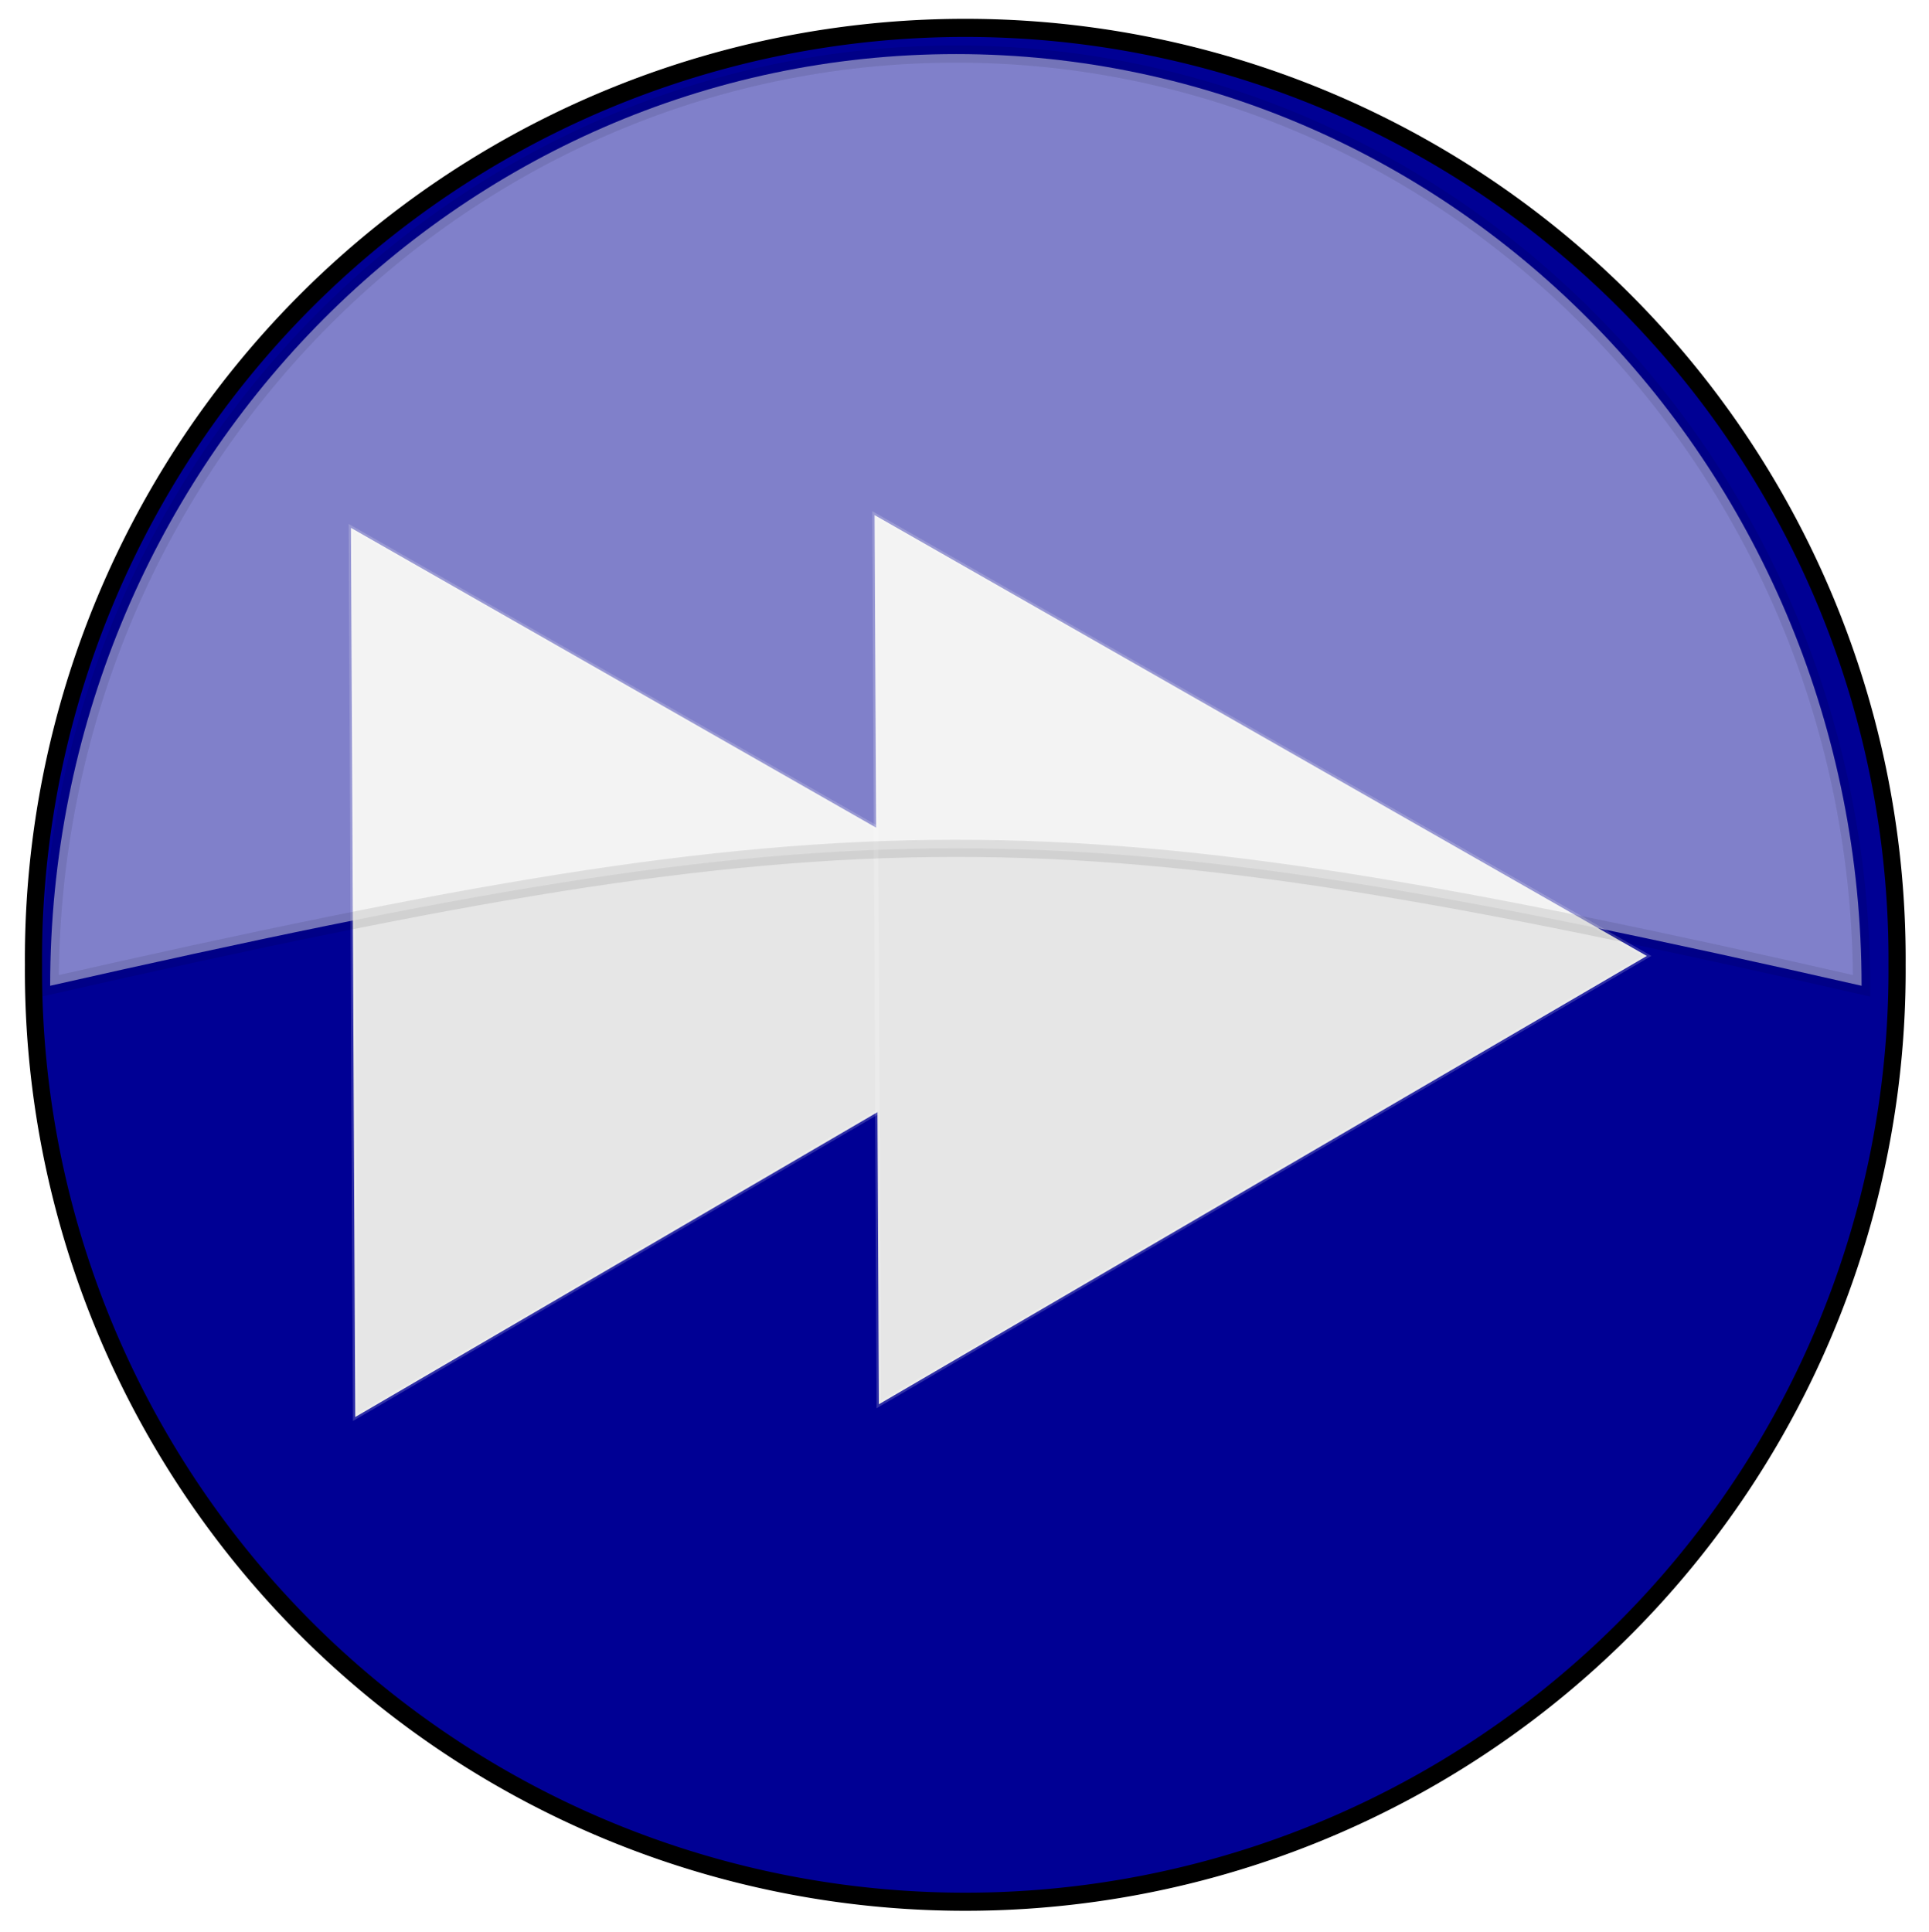 <?xml version="1.0" encoding="UTF-8" standalone="no"?>
<!-- Created with Inkscape (http://www.inkscape.org/) -->

<svg
   xmlns:dc="http://purl.org/dc/elements/1.1/"
   xmlns:cc="http://creativecommons.org/ns#"
   xmlns:rdf="http://www.w3.org/1999/02/22-rdf-syntax-ns#"
   xmlns:svg="http://www.w3.org/2000/svg"
   xmlns="http://www.w3.org/2000/svg"
   xmlns:sodipodi="http://sodipodi.sourceforge.net/DTD/sodipodi-0.dtd"
   xmlns:inkscape="http://www.inkscape.org/namespaces/inkscape"
   id="svg3144"
   height="112.56"
   width="112.38"
   version="1.1"
   inkscape:version="0.48.5 r10040"
   sodipodi:docname="media-skip-forward.svg">
  <sodipodi:namedview
     pagecolor="#ffffff"
     bordercolor="#666666"
     borderopacity="1"
     objecttolerance="10"
     gridtolerance="10"
     guidetolerance="10"
     inkscape:pageopacity="0"
     inkscape:pageshadow="2"
     inkscape:window-width="775"
     inkscape:window-height="480"
     id="namedview14"
     showgrid="false"
     inkscape:zoom="2.0966596"
     inkscape:cx="56.189999"
     inkscape:cy="56.279999"
     inkscape:window-x="991"
     inkscape:window-y="407"
     inkscape:window-maximized="0"
     inkscape:current-layer="svg3144" />
  <defs
     id="defs3146">
    <filter
       id="filter3316-4"
       color-interpolation-filters="sRGB">
      <feGaussianBlur
         id="feGaussianBlur7-72"
         stdDeviation=".587" />
    </filter>
  </defs>
  <path
     id="path39"
     d="m 211.43,266.65 a 54.286,51.429 0 1 1 -108.57,0 54.286,51.429 0 1 1 108.57,0 z"
     transform="matrix(1,0,0,1.055,-100.91,-225.105)"
     inkscape:connector-curvature="0"
     style="fill-rule:evenodd;stroke:#000000;filter:url(#filter3316-4);fill:#000094;fill-opacity:1" />
  <path
     style="fill:#e6e6e6;fill-rule:evenodd;stroke:#ffffff;stroke-width:0.267;stroke-opacity:0.183"
     inkscape:connector-curvature="0"
     d="M 65.435,56.438 43.065,69.499 20.696,82.558 20.571,56.655 20.445,30.752 42.942,43.596 65.435,56.438 z"
     id="path43" />
  <path
     style="fill:#e6e6e6;fill-rule:evenodd;stroke:#ffffff;stroke-width:0.267;stroke-opacity:0.183"
     inkscape:connector-curvature="0"
     d="M 95.941,55.695 73.57,68.756 51.202,81.815 51.077,55.912 50.951,30.009 73.447,42.853 95.941,55.695 z"
     id="path45" />
  <path
     id="path47"
     d="m 55.703,3.151 c -29.13,1e-5 -52.781,24.323 -52.781,54.281 46.899,-10.605 58.321,-10.745 105.53,0 1e-5,-29.958 -23.62,-54.281 -52.75,-54.281 z"
     inkscape:connector-curvature="0"
     style="opacity:0.5;fill:#ffffff;fill-rule:evenodd;stroke:#000000;stroke-opacity:0.183" />
</svg>

